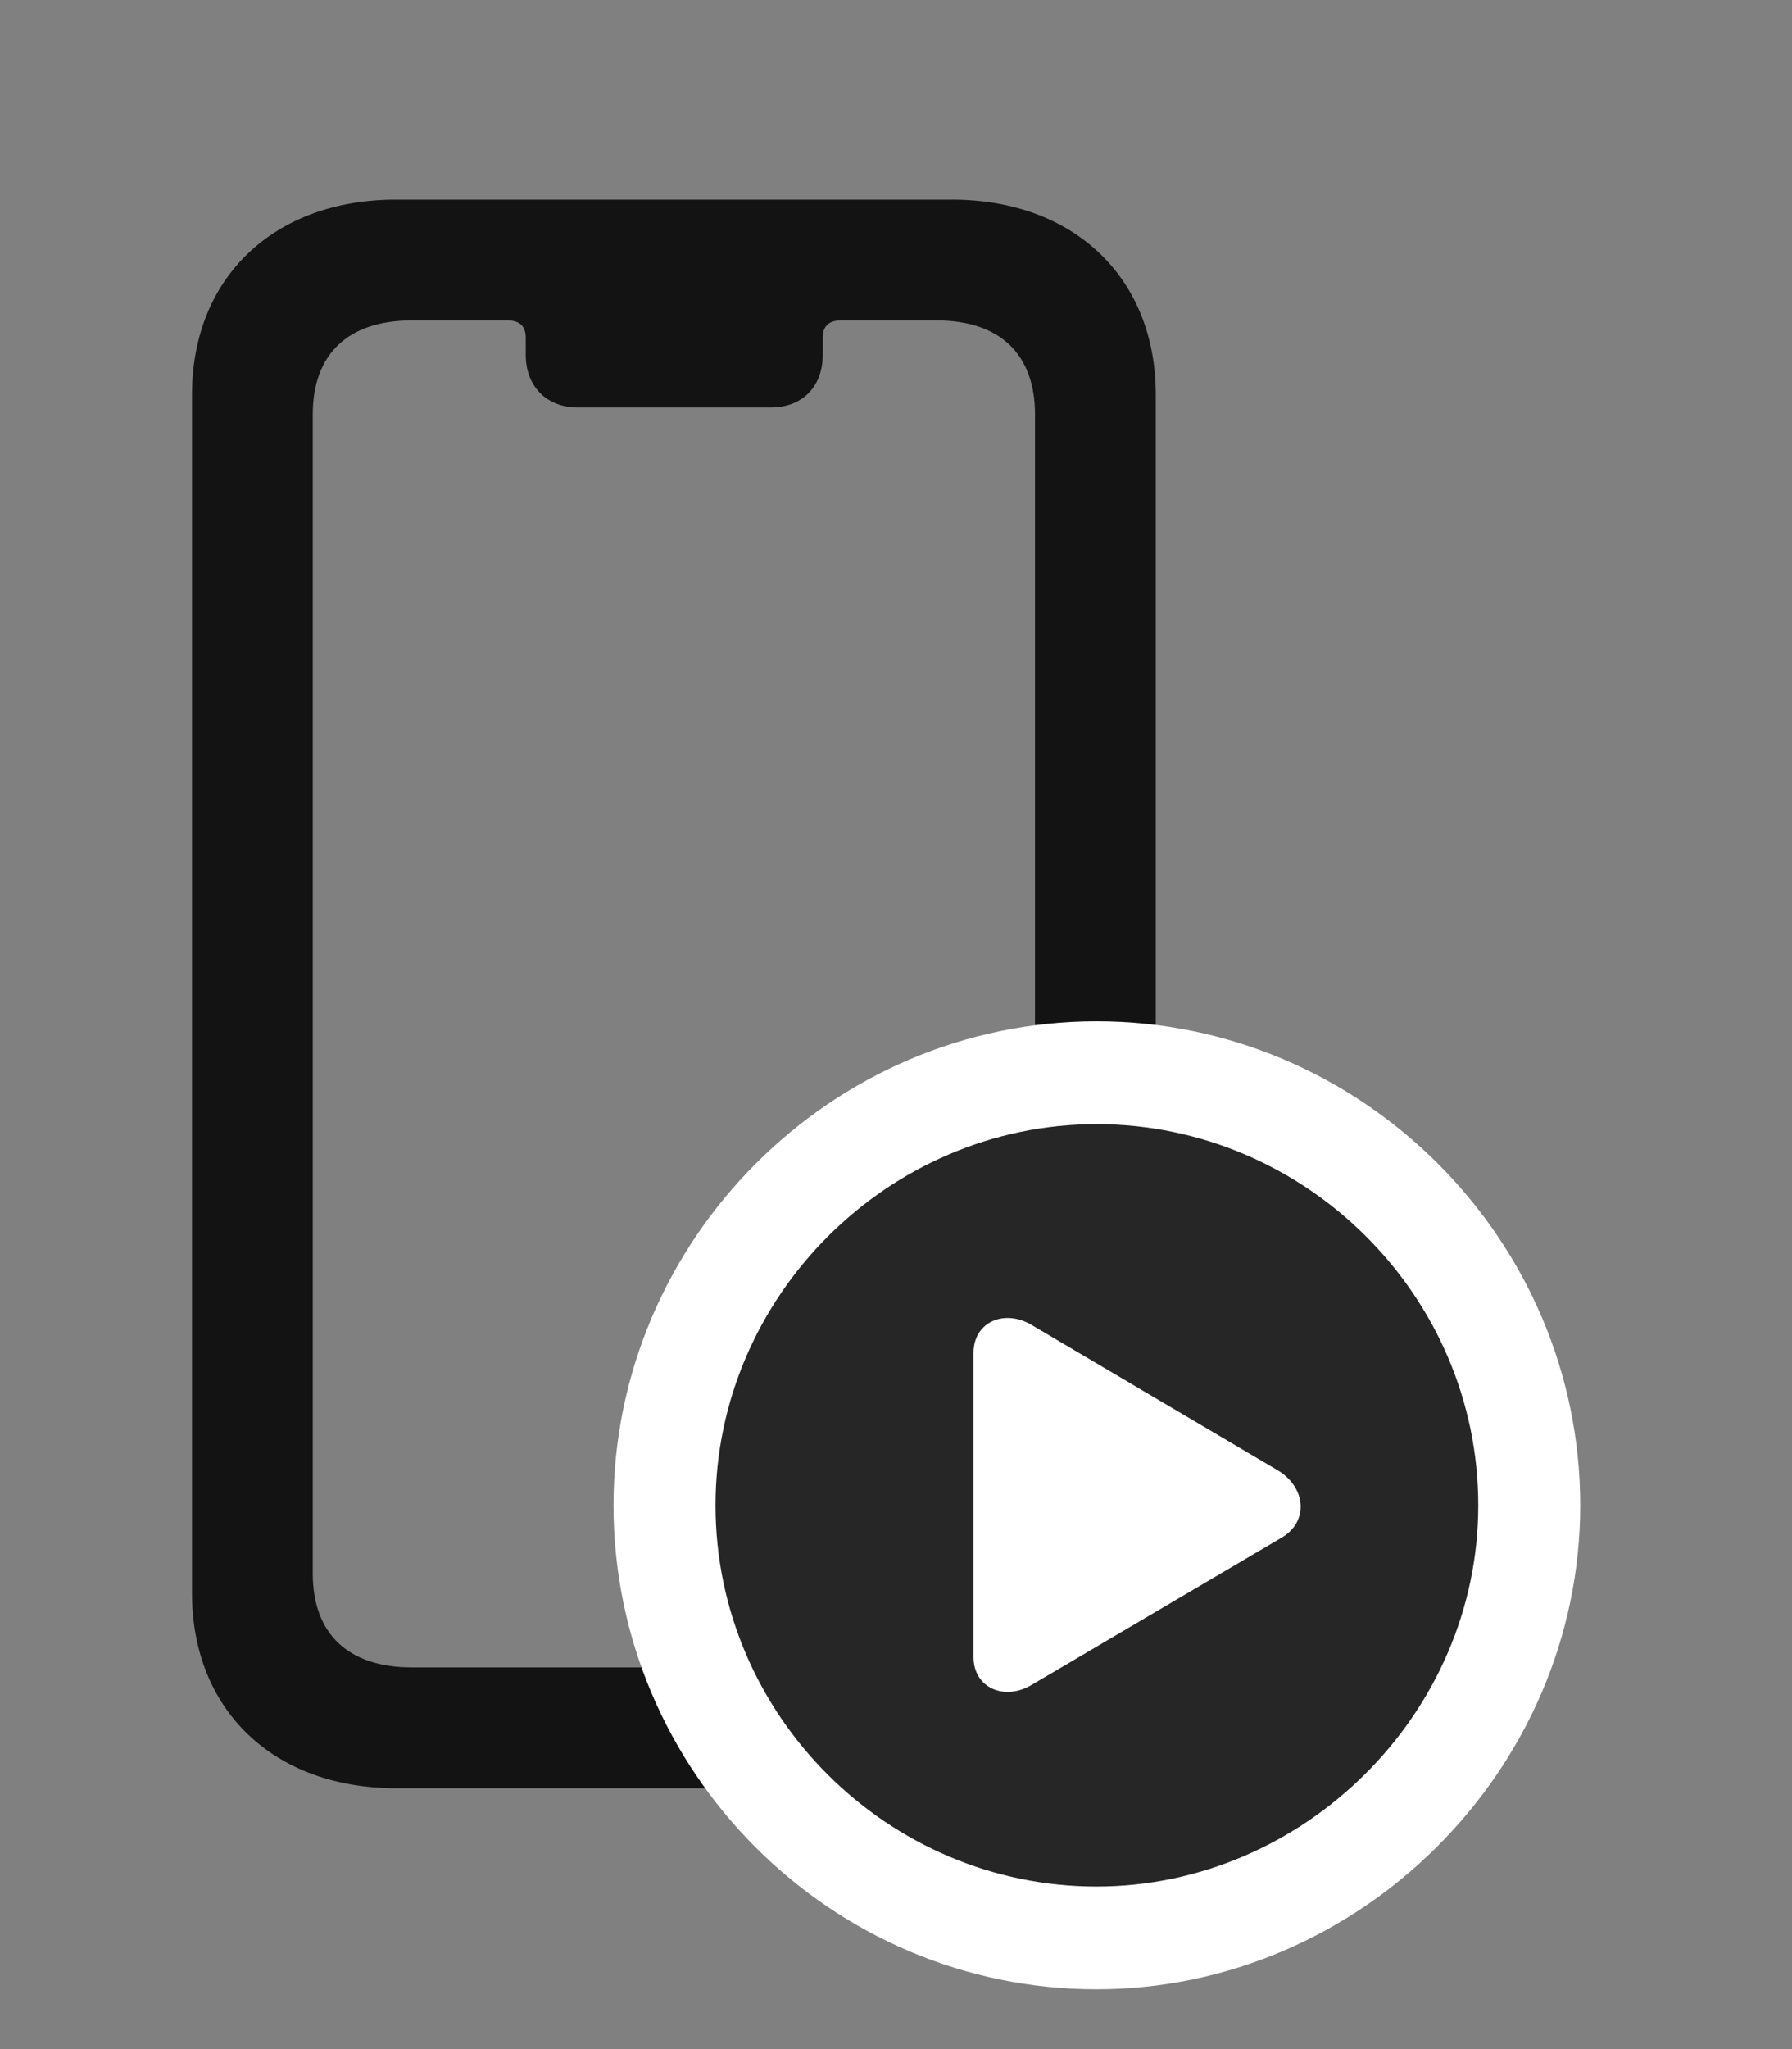 <svg width="28" height="32" viewBox="0 0 28 32" fill="none" xmlns="http://www.w3.org/2000/svg">
<rect x="0" y="0" width="28" height="32" fill="#808080" stroke="none"/>
<g clip-path="url(#clip0_2124_24635)">
<path d="M6.188 27.926H14.871C16.781 27.926 18.059 26.707 18.059 24.879V6.164C18.059 4.336 16.781 3.117 14.871 3.117H6.188C4.277 3.117 3 4.336 3 6.164V24.879C3 26.707 4.277 27.926 6.188 27.926ZM6.434 26.039C5.438 26.039 4.887 25.512 4.887 24.574V6.469C4.887 5.531 5.438 5.004 6.434 5.004H7.934C8.121 5.004 8.215 5.098 8.215 5.273V5.543C8.215 6.035 8.543 6.363 9.023 6.363H12.047C12.539 6.363 12.855 6.035 12.855 5.543V5.273C12.855 5.098 12.949 5.004 13.137 5.004H14.637C15.621 5.004 16.172 5.531 16.172 6.469V24.574C16.172 25.512 15.621 26.039 14.637 26.039H6.434Z" fill="black" fill-opacity="0.85"/>
<path d="M17.133 31.066C21.258 31.066 24.691 27.633 24.691 23.508C24.691 19.359 21.281 15.949 17.133 15.949C12.996 15.949 9.586 19.359 9.586 23.508C9.586 27.668 12.984 31.066 17.133 31.066Z" fill="white"/>
<path d="M17.133 29.461C20.367 29.461 23.098 26.766 23.098 23.508C23.098 20.238 20.402 17.555 17.133 17.555C13.875 17.555 11.18 20.25 11.18 23.508C11.18 26.789 13.875 29.461 17.133 29.461Z" fill="black" fill-opacity="0.85"/>
<path d="M15.211 25.875V21.129C15.211 20.637 15.703 20.438 16.125 20.695L19.957 22.957C20.414 23.227 20.449 23.766 20.027 24.012L16.125 26.309C15.703 26.566 15.211 26.367 15.211 25.875Z" fill="white"/>
</g>
<defs>
<clipPath id="clip0_2124_24635">
<rect width="21.691" height="31.066" fill="white" transform="translate(3)"/>
</clipPath>
</defs>
</svg>
